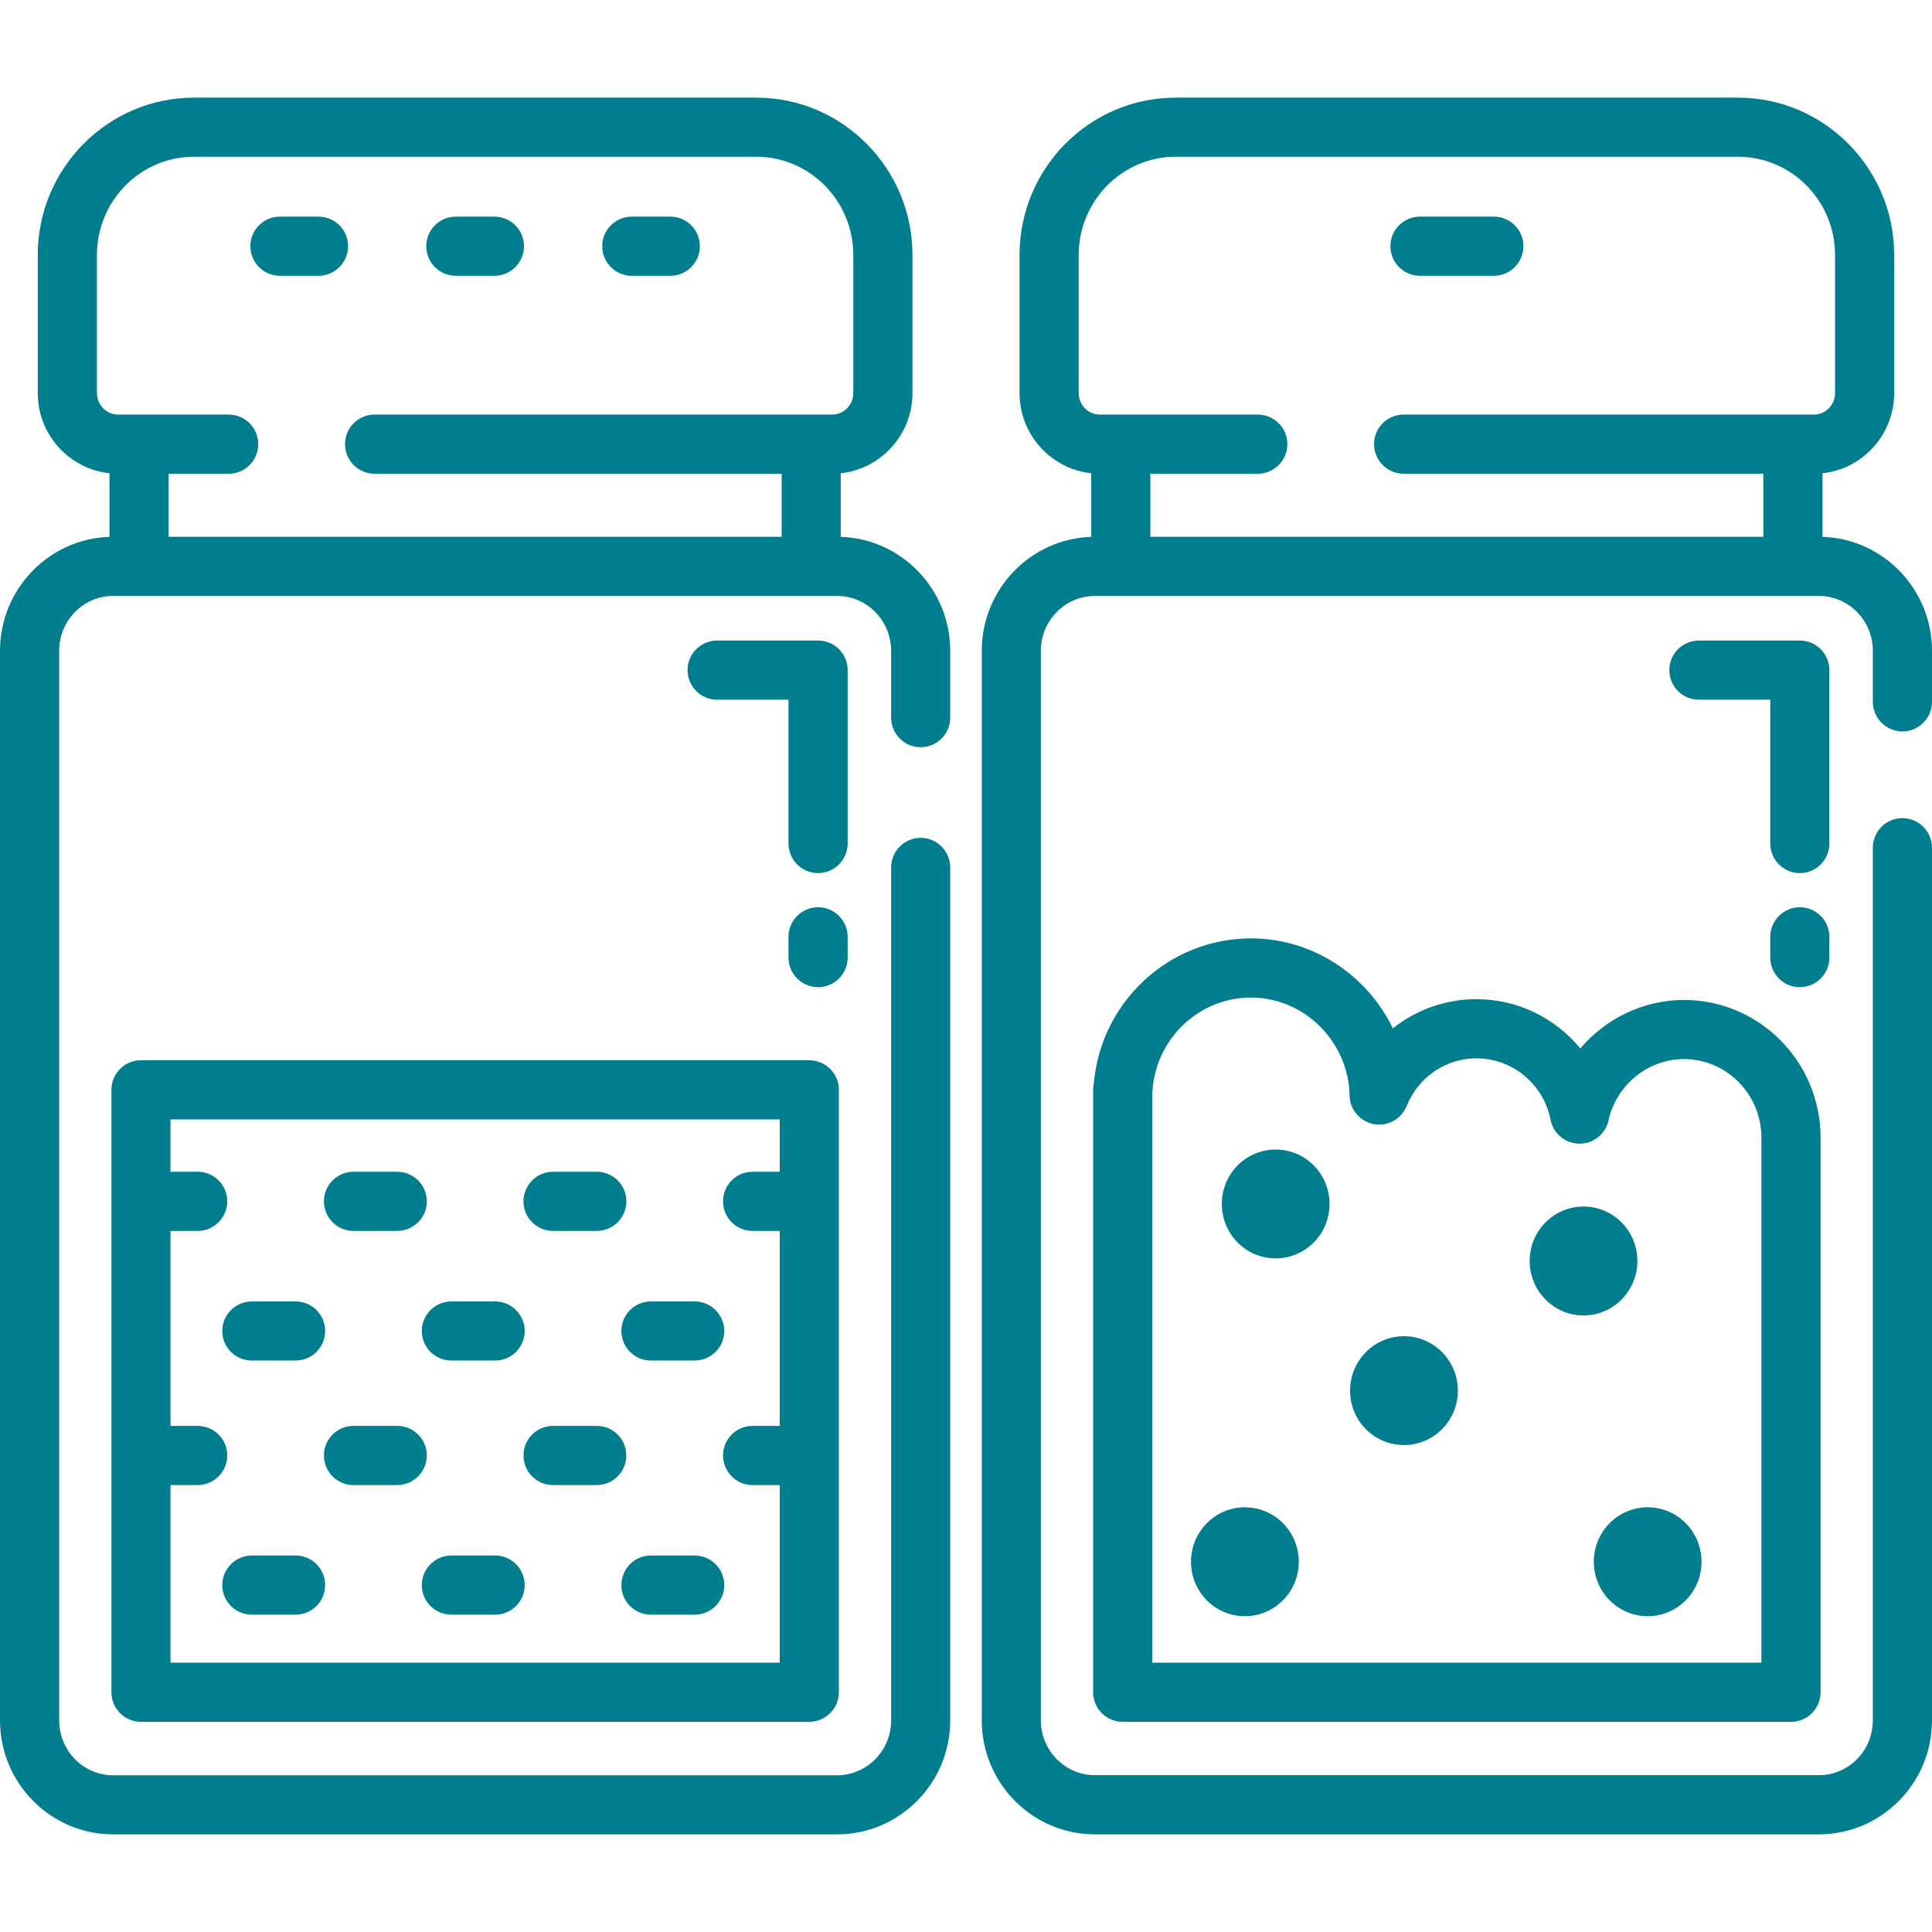 <svg width="24" height="24" viewBox="0 0 24 24" fill="none" xmlns="http://www.w3.org/2000/svg">
<path d="M22.358 11.27C22.155 11.27 21.991 11.435 21.991 11.638V11.896C21.991 12.098 22.155 12.263 22.358 12.263C22.561 12.263 22.725 12.098 22.725 11.896V11.638C22.725 11.435 22.561 11.27 22.358 11.27Z" fill="#007E8D"/>
<path d="M10.162 11.27C9.959 11.27 9.795 11.435 9.795 11.638V11.896C9.795 12.098 9.959 12.263 10.162 12.263C10.365 12.263 10.53 12.098 10.53 11.896V11.638C10.53 11.435 10.365 11.27 10.162 11.27Z" fill="#007E8D"/>
<path d="M10.162 7.957H8.909C8.706 7.957 8.541 8.121 8.541 8.324C8.541 8.527 8.706 8.692 8.909 8.692H9.795V10.478C9.795 10.681 9.959 10.846 10.162 10.846C10.365 10.846 10.53 10.681 10.53 10.478V8.324C10.53 8.121 10.365 7.957 10.162 7.957Z" fill="#007E8D"/>
<path d="M22.358 7.957H21.104C20.901 7.957 20.737 8.121 20.737 8.324C20.737 8.527 20.901 8.692 21.104 8.692H21.991V10.478C21.991 10.681 22.155 10.846 22.358 10.846C22.561 10.846 22.725 10.681 22.725 10.478V8.324C22.725 8.121 22.561 7.957 22.358 7.957Z" fill="#007E8D"/>
<path d="M15.847 15.632C16.216 15.632 16.516 15.33 16.516 14.956C16.516 14.582 16.216 14.28 15.847 14.28C15.477 14.28 15.178 14.582 15.178 14.956C15.178 15.33 15.477 15.632 15.847 15.632Z" fill="#007E8D"/>
<path d="M17.44 17.951C17.81 17.951 18.11 17.649 18.11 17.275C18.11 16.901 17.81 16.599 17.44 16.599C17.071 16.599 16.771 16.901 16.771 17.275C16.771 17.649 17.071 17.951 17.44 17.951Z" fill="#007E8D"/>
<path d="M15.464 20.077C15.834 20.077 16.134 19.774 16.134 19.401C16.134 19.027 15.834 18.724 15.464 18.724C15.095 18.724 14.795 19.027 14.795 19.401C14.795 19.774 15.095 20.077 15.464 20.077Z" fill="#007E8D"/>
<path d="M20.468 20.077C20.838 20.077 21.137 19.774 21.137 19.401C21.137 19.027 20.838 18.724 20.468 18.724C20.099 18.724 19.799 19.027 19.799 19.401C19.799 19.774 20.099 20.077 20.468 20.077Z" fill="#007E8D"/>
<path d="M19.671 16.341C20.041 16.341 20.34 16.038 20.34 15.664C20.34 15.29 20.041 14.988 19.671 14.988C19.302 14.988 19.002 15.29 19.002 15.664C19.002 16.038 19.302 16.341 19.671 16.341Z" fill="#007E8D"/>
<path d="M3.956 2.691H3.478C3.275 2.691 3.11 2.856 3.11 3.058C3.11 3.261 3.275 3.426 3.478 3.426H3.956C4.159 3.426 4.324 3.261 4.324 3.058C4.324 2.855 4.159 2.691 3.956 2.691Z" fill="#007E8D"/>
<path d="M6.142 2.691H5.663C5.46 2.691 5.295 2.856 5.295 3.058C5.295 3.261 5.46 3.426 5.663 3.426H6.142C6.344 3.426 6.509 3.261 6.509 3.058C6.509 2.855 6.344 2.691 6.142 2.691Z" fill="#007E8D"/>
<path d="M8.327 2.691H7.848C7.645 2.691 7.481 2.856 7.481 3.058C7.481 3.261 7.645 3.426 7.848 3.426H8.327C8.53 3.426 8.694 3.261 8.694 3.058C8.694 2.855 8.53 2.691 8.327 2.691Z" fill="#007E8D"/>
<path d="M18.557 2.691H17.639C17.436 2.691 17.272 2.856 17.272 3.058C17.272 3.261 17.436 3.426 17.639 3.426H18.557C18.76 3.426 18.924 3.261 18.924 3.058C18.924 2.855 18.76 2.691 18.557 2.691Z" fill="#007E8D"/>
<path d="M11.437 9.282C11.64 9.282 11.804 9.117 11.804 8.914V8.085C11.804 7.319 11.198 6.693 10.444 6.669V5.879C10.944 5.826 11.335 5.399 11.335 4.882V3.168C11.335 2.09 10.464 1.213 9.395 1.213H2.41C1.34 1.213 0.469 2.09 0.469 3.168V4.882C0.469 5.399 0.86 5.826 1.36 5.879V6.669C0.606 6.693 0 7.319 0 8.085V21.371C0 22.152 0.63 22.787 1.405 22.787H10.399C11.174 22.787 11.804 22.152 11.804 21.371V10.776C11.804 10.573 11.64 10.408 11.437 10.408C11.234 10.408 11.07 10.573 11.07 10.776V21.371C11.07 21.747 10.769 22.053 10.399 22.053H1.405C1.035 22.053 0.735 21.747 0.735 21.371V8.085C0.735 7.709 1.035 7.403 1.405 7.403H10.399C10.769 7.403 11.07 7.709 11.07 8.085V8.914C11.07 9.117 11.234 9.282 11.437 9.282ZM10.338 5.15H4.653C4.45 5.15 4.286 5.315 4.286 5.517C4.286 5.72 4.45 5.885 4.653 5.885H9.71V6.668H2.095V5.885H2.841C3.044 5.885 3.208 5.72 3.208 5.517C3.208 5.315 3.044 5.15 2.841 5.15H1.466C1.322 5.15 1.204 5.03 1.204 4.882V3.168C1.204 2.495 1.745 1.947 2.41 1.947H9.395C10.059 1.947 10.6 2.495 10.6 3.168V4.882C10.6 5.03 10.483 5.15 10.338 5.15Z" fill="#007E8D"/>
<path d="M23.633 9.086C23.836 9.086 24 8.921 24 8.718V8.084C24 7.319 23.394 6.693 22.64 6.669V5.879C23.14 5.826 23.53 5.399 23.53 4.882V3.168C23.53 2.09 22.66 1.213 21.59 1.213H14.605C13.535 1.213 12.665 2.09 12.665 3.168V4.882C12.665 5.399 13.056 5.826 13.556 5.879V6.669C12.802 6.693 12.196 7.319 12.196 8.084V21.371C12.196 22.152 12.826 22.787 13.601 22.787H22.595C23.37 22.787 24 22.152 24 21.371V10.531C24 10.328 23.836 10.163 23.633 10.163C23.43 10.163 23.265 10.328 23.265 10.531V21.371C23.265 21.747 22.965 22.052 22.595 22.052H13.601C13.231 22.052 12.93 21.747 12.93 21.371V8.084C12.93 7.709 13.231 7.403 13.601 7.403H22.595C22.965 7.403 23.265 7.709 23.265 8.084V8.718C23.265 8.921 23.43 9.086 23.633 9.086ZM22.534 5.15H17.437C17.234 5.15 17.069 5.314 17.069 5.517C17.069 5.72 17.234 5.885 17.437 5.885H21.905V6.668H14.29V5.885H15.624C15.827 5.885 15.992 5.72 15.992 5.517C15.992 5.314 15.827 5.15 15.624 5.15H13.662C13.517 5.15 13.4 5.03 13.4 4.882V3.168C13.4 2.495 13.941 1.947 14.605 1.947H21.59C22.255 1.947 22.796 2.495 22.796 3.168V4.882C22.796 5.03 22.678 5.15 22.534 5.15Z" fill="#007E8D"/>
<path d="M20.919 12.422C20.414 12.422 19.946 12.653 19.631 13.024C19.321 12.647 18.853 12.412 18.342 12.412C17.955 12.412 17.592 12.544 17.303 12.775C16.984 12.115 16.309 11.657 15.54 11.657C14.521 11.657 13.672 12.447 13.587 13.466C13.582 13.489 13.579 13.514 13.579 13.539V21.021C13.579 21.224 13.744 21.389 13.947 21.389H22.249C22.452 21.389 22.616 21.224 22.616 21.021V14.133C22.616 13.189 21.855 12.422 20.919 12.422ZM14.314 20.654V13.586C14.315 13.578 14.316 13.569 14.316 13.56C14.354 12.905 14.892 12.392 15.54 12.392C16.203 12.392 16.752 12.938 16.765 13.61C16.769 13.784 16.895 13.933 17.067 13.964C17.238 13.996 17.408 13.902 17.474 13.74C17.619 13.38 17.959 13.147 18.342 13.147C18.788 13.147 19.175 13.468 19.262 13.911C19.296 14.082 19.444 14.205 19.618 14.207C19.62 14.207 19.621 14.207 19.622 14.207C19.795 14.207 19.944 14.088 19.981 13.919C20.078 13.477 20.473 13.156 20.919 13.156C21.45 13.156 21.881 13.595 21.881 14.133V20.654L14.314 20.654Z" fill="#007E8D"/>
<path d="M10.053 13.171H1.751C1.548 13.171 1.384 13.336 1.384 13.539V21.021C1.384 21.224 1.548 21.389 1.751 21.389H10.053C10.256 21.389 10.421 21.224 10.421 21.021V13.539C10.421 13.336 10.256 13.171 10.053 13.171ZM9.686 14.556H9.349C9.146 14.556 8.982 14.72 8.982 14.923C8.982 15.126 9.146 15.291 9.349 15.291H9.686V17.713H9.349C9.146 17.713 8.982 17.877 8.982 18.08C8.982 18.283 9.146 18.448 9.349 18.448H9.686V20.654H2.118V18.448H2.456C2.658 18.448 2.823 18.283 2.823 18.08C2.823 17.877 2.658 17.713 2.456 17.713H2.118V15.291H2.456C2.658 15.291 2.823 15.126 2.823 14.923C2.823 14.72 2.658 14.556 2.456 14.556H2.118V13.906H9.686V14.556Z" fill="#007E8D"/>
<path d="M4.934 14.556H4.391C4.188 14.556 4.024 14.721 4.024 14.924C4.024 15.126 4.188 15.291 4.391 15.291H4.934C5.137 15.291 5.302 15.126 5.302 14.924C5.302 14.721 5.137 14.556 4.934 14.556Z" fill="#007E8D"/>
<path d="M7.413 14.556H6.87C6.667 14.556 6.503 14.721 6.503 14.924C6.503 15.126 6.667 15.291 6.87 15.291H7.413C7.616 15.291 7.781 15.126 7.781 14.924C7.781 14.721 7.616 14.556 7.413 14.556Z" fill="#007E8D"/>
<path d="M3.672 16.167H3.129C2.926 16.167 2.761 16.331 2.761 16.534C2.761 16.737 2.926 16.901 3.129 16.901H3.672C3.875 16.901 4.039 16.737 4.039 16.534C4.039 16.331 3.875 16.167 3.672 16.167Z" fill="#007E8D"/>
<path d="M6.151 16.167H5.607C5.405 16.167 5.24 16.331 5.24 16.534C5.24 16.737 5.405 16.901 5.607 16.901H6.151C6.353 16.901 6.518 16.737 6.518 16.534C6.518 16.331 6.353 16.167 6.151 16.167Z" fill="#007E8D"/>
<path d="M8.629 16.167H8.086C7.883 16.167 7.719 16.331 7.719 16.534C7.719 16.737 7.883 16.901 8.086 16.901H8.629C8.832 16.901 8.997 16.737 8.997 16.534C8.997 16.331 8.832 16.167 8.629 16.167Z" fill="#007E8D"/>
<path d="M4.934 17.713H4.391C4.188 17.713 4.024 17.877 4.024 18.08C4.024 18.283 4.188 18.448 4.391 18.448H4.934C5.137 18.448 5.302 18.283 5.302 18.08C5.302 17.877 5.137 17.713 4.934 17.713Z" fill="#007E8D"/>
<path d="M7.413 17.713H6.87C6.667 17.713 6.503 17.877 6.503 18.08C6.503 18.283 6.667 18.448 6.87 18.448H7.413C7.616 18.448 7.78 18.283 7.78 18.08C7.78 17.877 7.616 17.713 7.413 17.713Z" fill="#007E8D"/>
<path d="M3.672 19.323H3.129C2.926 19.323 2.761 19.488 2.761 19.691C2.761 19.894 2.926 20.058 3.129 20.058H3.672C3.875 20.058 4.039 19.894 4.039 19.691C4.039 19.488 3.875 19.323 3.672 19.323Z" fill="#007E8D"/>
<path d="M6.151 19.323H5.607C5.405 19.323 5.24 19.488 5.24 19.691C5.24 19.894 5.405 20.058 5.607 20.058H6.151C6.353 20.058 6.518 19.894 6.518 19.691C6.518 19.488 6.353 19.323 6.151 19.323Z" fill="#007E8D"/>
<path d="M8.629 19.323H8.086C7.883 19.323 7.719 19.488 7.719 19.691C7.719 19.894 7.883 20.058 8.086 20.058H8.629C8.832 20.058 8.997 19.894 8.997 19.691C8.997 19.488 8.832 19.323 8.629 19.323Z" fill="#007E8D"/>
</svg>

